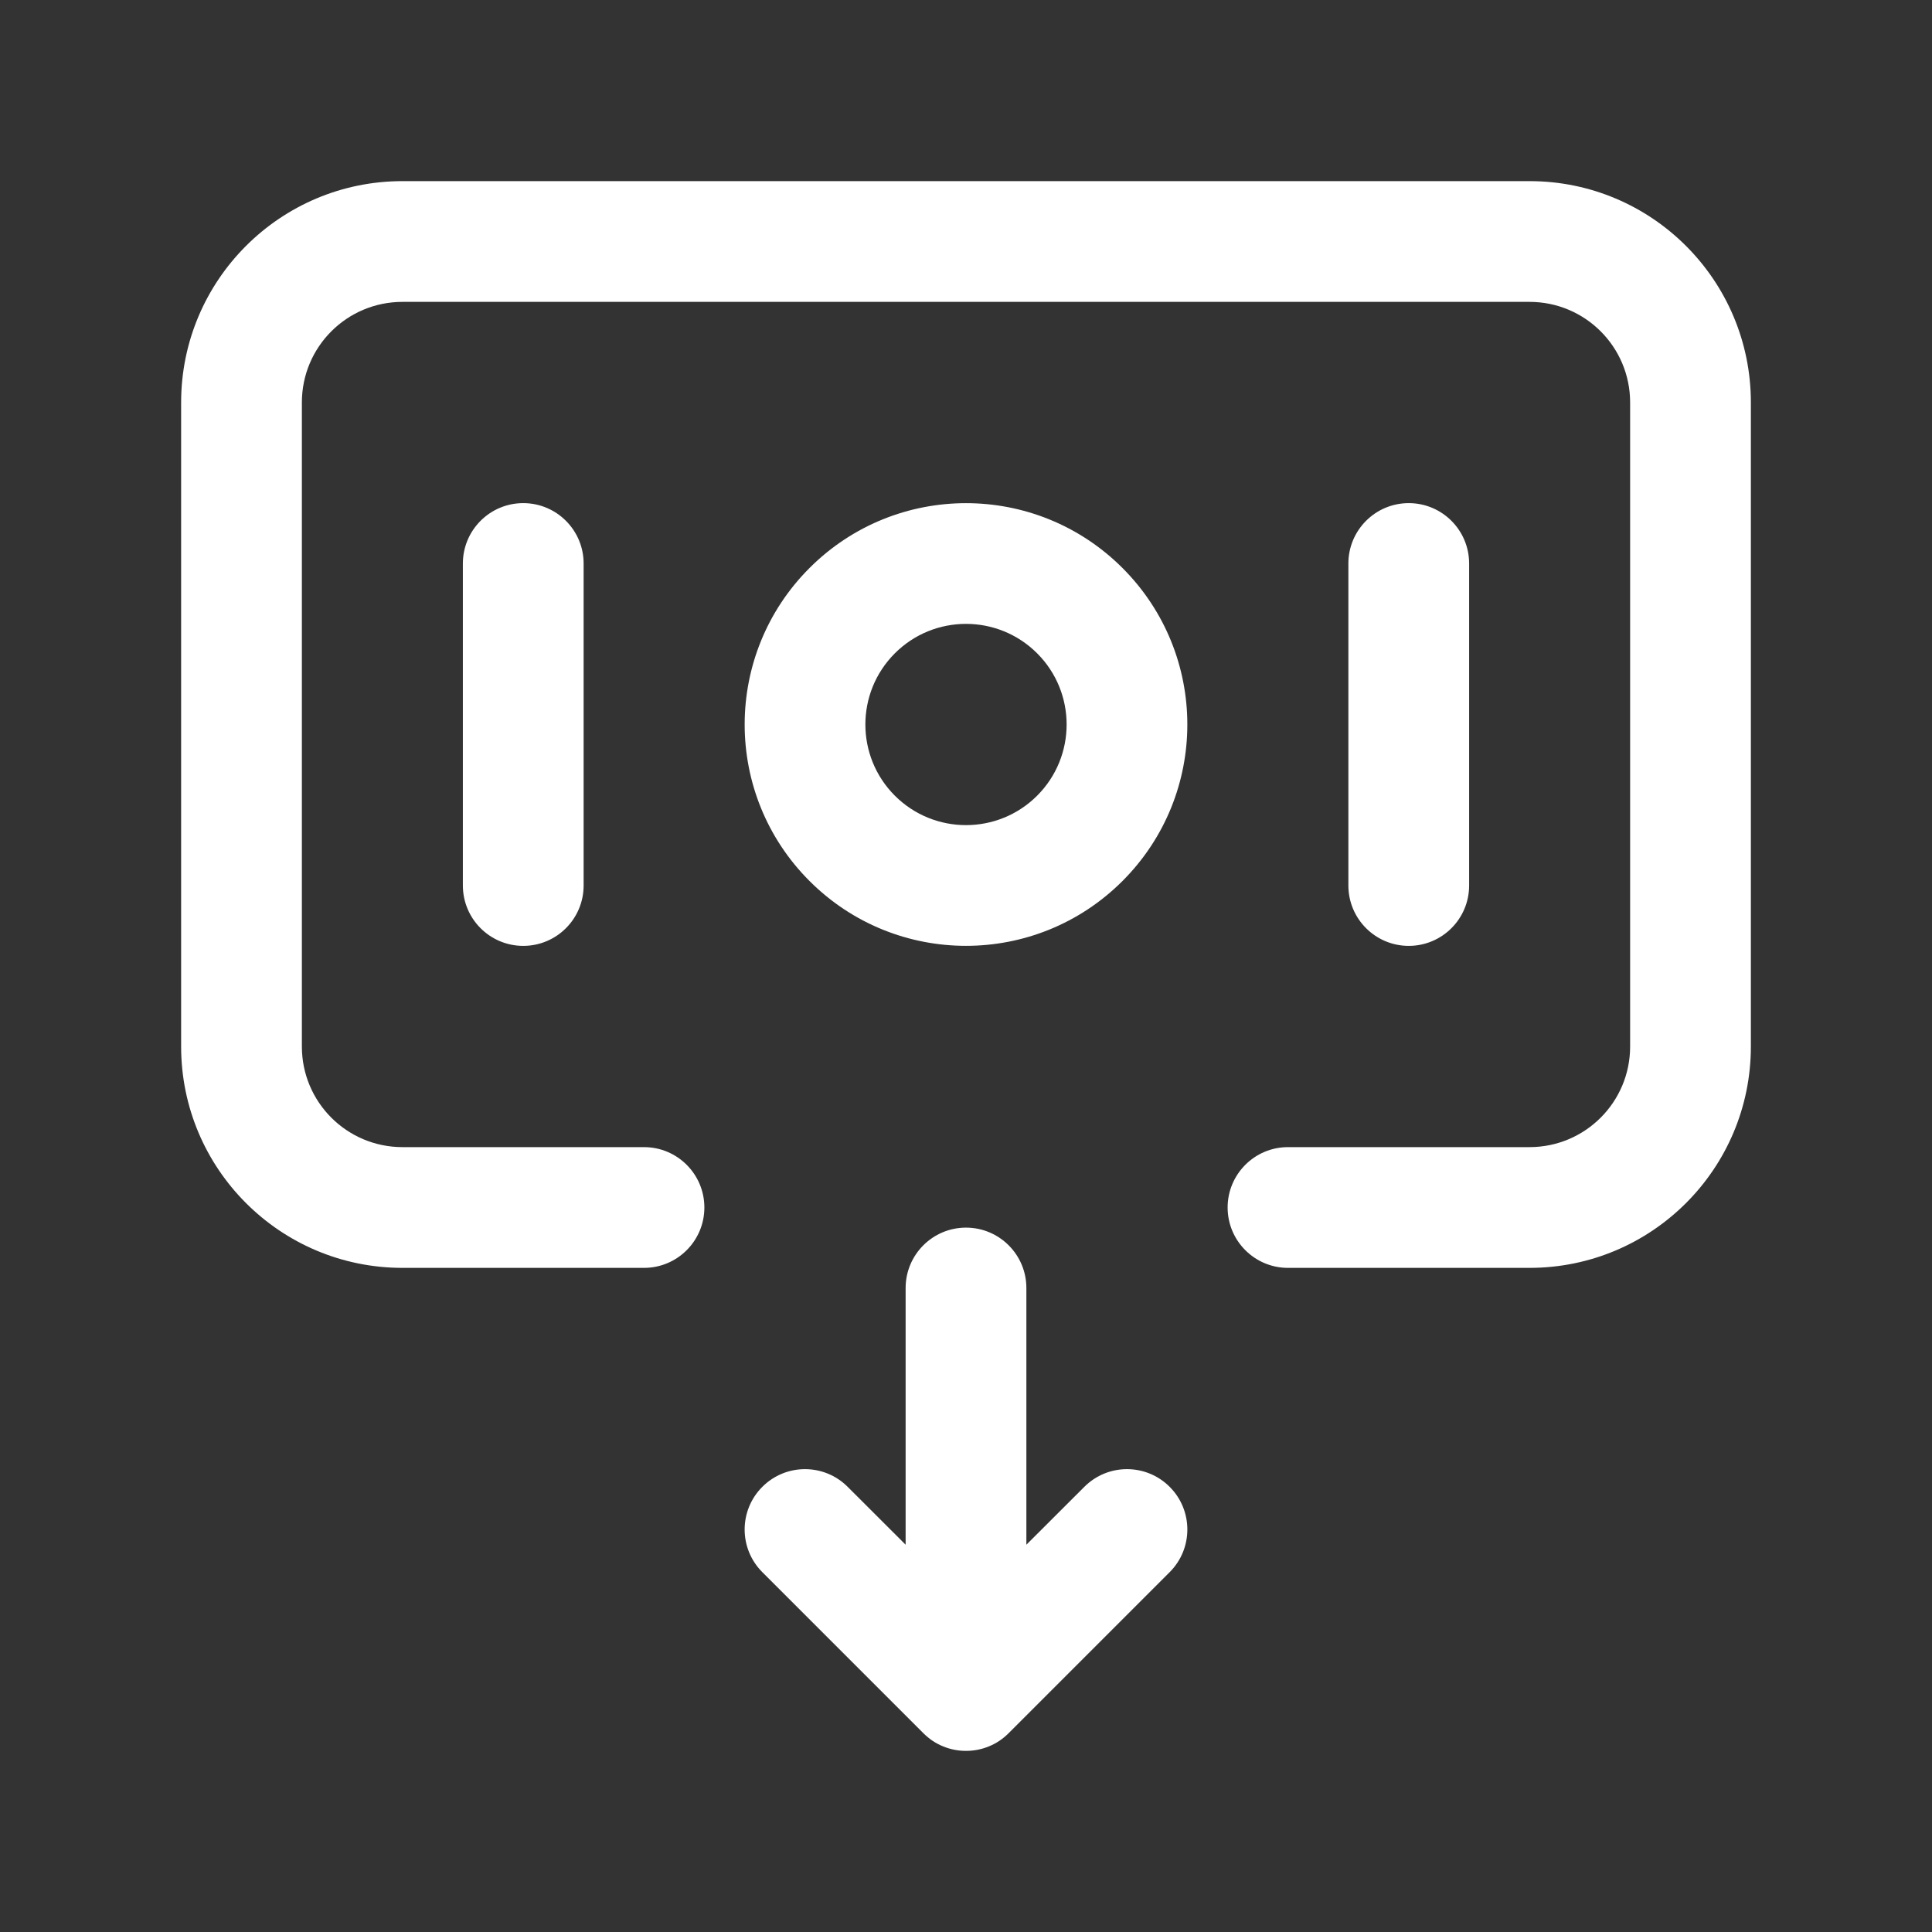 <svg width="24" height="24" viewBox="0 0 24 24" fill="none" xmlns="http://www.w3.org/2000/svg">
<rect x="0" y="0" width="24" height="24" fill="#333333" stroke="none"/>
<path fill-rule="evenodd" clip-rule="evenodd" d="M3.75 5C3.75 4.309 4.309 3.75 5 3.75H19C19.691 3.75 20.25 4.309 20.25 5V13C20.25 13.691 19.691 14.25 19 14.25H16C15.586 14.25 15.25 14.586 15.25 15C15.25 15.414 15.586 15.75 16 15.75H19C20.519 15.75 21.75 14.519 21.75 13V5C21.75 3.481 20.519 2.25 19 2.25H5C3.481 2.25 2.25 3.481 2.25 5V13C2.25 14.519 3.481 15.75 5 15.75H8C8.414 15.75 8.75 15.414 8.75 15C8.75 14.586 8.414 14.25 8 14.25H5C4.309 14.25 3.75 13.691 3.75 13V5ZM6.5 6.25C6.914 6.25 7.25 6.586 7.25 7V11C7.25 11.414 6.914 11.75 6.5 11.75C6.086 11.75 5.75 11.414 5.75 11V7C5.75 6.586 6.086 6.25 6.5 6.25ZM12.884 8.116C12.396 7.628 11.604 7.628 11.116 8.116C10.628 8.604 10.628 9.396 11.116 9.884C11.604 10.372 12.396 10.372 12.884 9.884C13.372 9.396 13.372 8.604 12.884 8.116ZM13.944 7.056C12.87 5.982 11.13 5.982 10.056 7.056C8.982 8.13 8.982 9.87 10.056 10.944C11.13 12.018 12.87 12.018 13.944 10.944C15.018 9.87 15.018 8.13 13.944 7.056ZM18.25 7C18.25 6.586 17.914 6.25 17.5 6.25C17.086 6.25 16.75 6.586 16.75 7V11C16.75 11.414 17.086 11.75 17.5 11.75C17.914 11.75 18.25 11.414 18.25 11V7ZM12.75 16C12.75 15.586 12.414 15.25 12 15.25C11.586 15.25 11.25 15.586 11.25 16V19.189L10.53 18.47C10.237 18.177 9.763 18.177 9.47 18.47C9.177 18.763 9.177 19.237 9.47 19.53L11.47 21.53C11.542 21.602 11.624 21.657 11.713 21.693C11.801 21.73 11.898 21.75 12 21.75C12.102 21.75 12.199 21.73 12.287 21.693C12.376 21.657 12.458 21.602 12.53 21.53L14.53 19.53C14.823 19.237 14.823 18.763 14.53 18.47C14.237 18.177 13.763 18.177 13.47 18.47L12.75 19.189V16Z" fill="white"/>
</svg>

